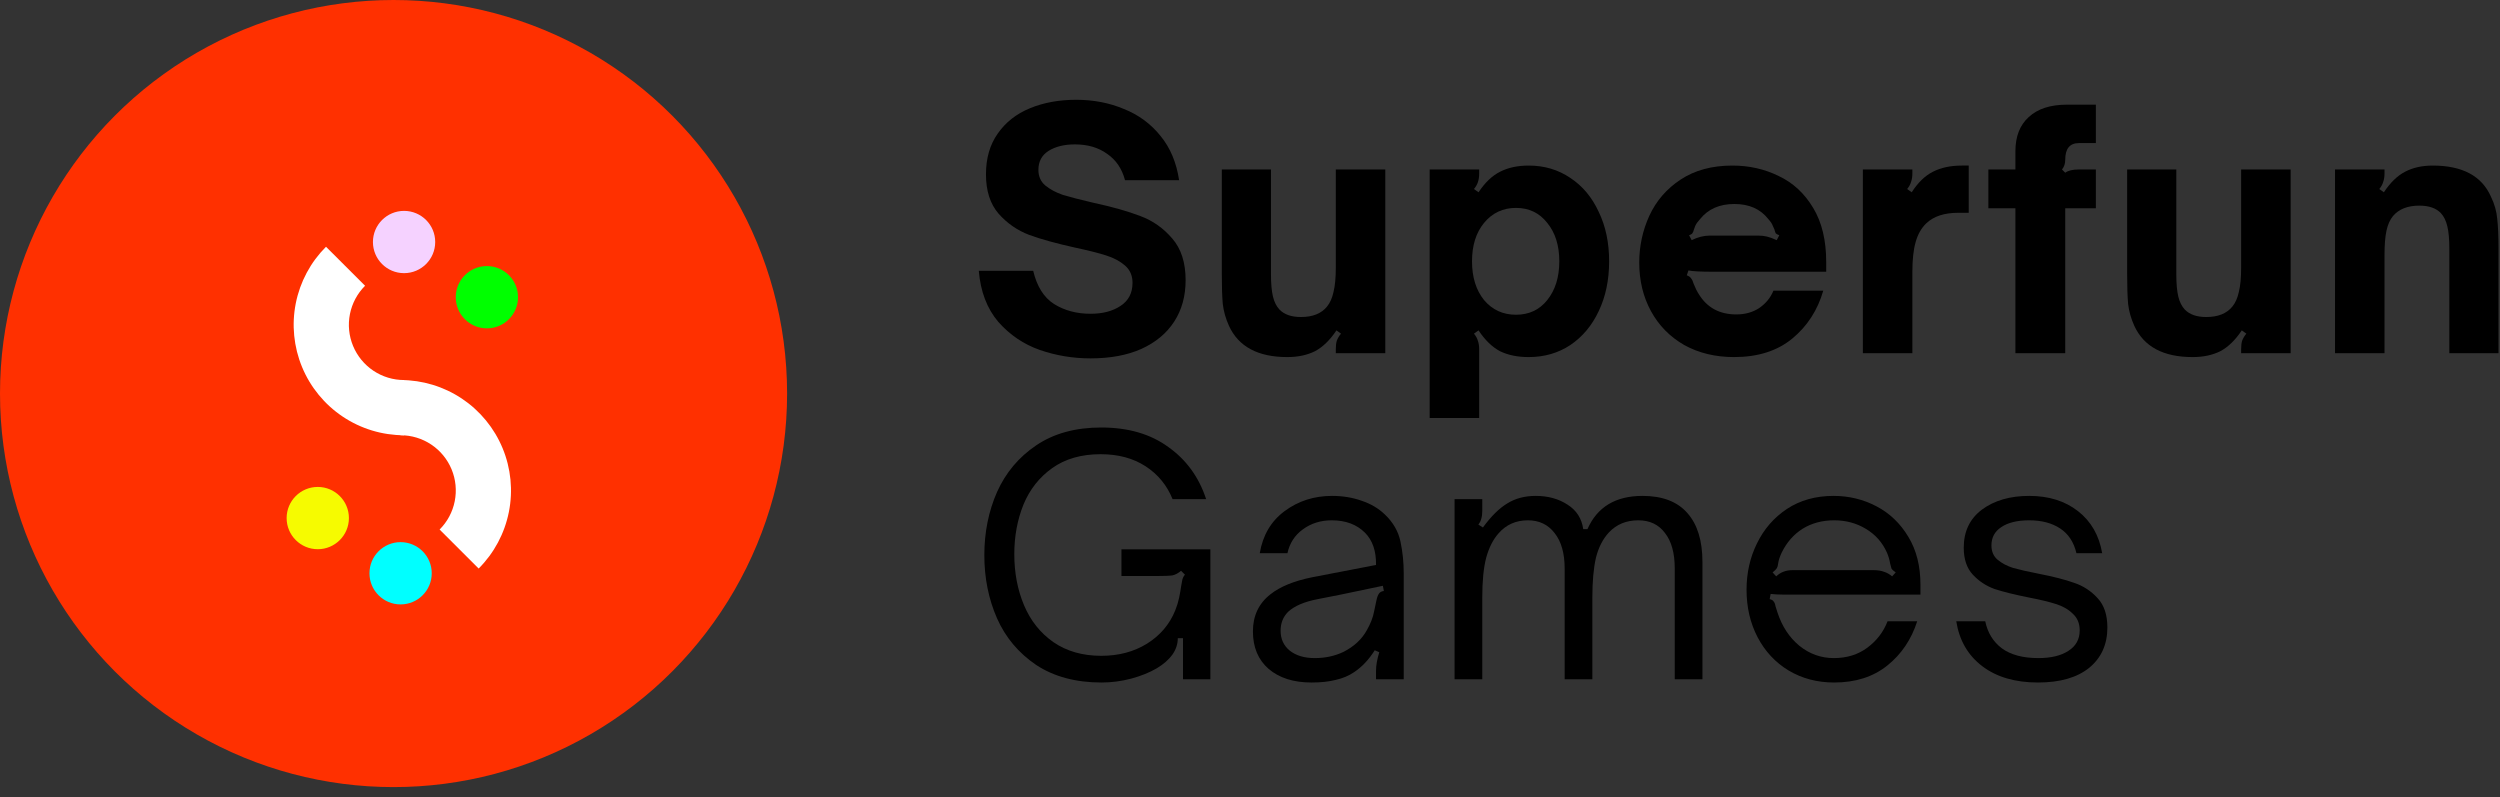 <svg width="207" height="66" viewBox="0 0 207 66" fill="none" xmlns="http://www.w3.org/2000/svg">
<rect x="0" y="0" width="207" height="66" fill="#333333" stroke="none"/>
<path d="M90.294 29.674C88.838 29.674 87.436 29.44 86.087 28.973C84.757 28.506 83.615 27.732 82.662 26.654C81.728 25.557 81.188 24.146 81.044 22.42H85.548C85.854 23.714 86.429 24.631 87.274 25.171C88.137 25.71 89.144 25.98 90.294 25.98C91.301 25.98 92.128 25.764 92.775 25.332C93.441 24.901 93.773 24.263 93.773 23.418C93.773 22.824 93.567 22.348 93.153 21.988C92.739 21.629 92.218 21.35 91.589 21.152C90.978 20.954 90.124 20.739 89.027 20.505C87.481 20.163 86.213 19.813 85.224 19.453C84.236 19.076 83.391 18.491 82.689 17.7C81.988 16.891 81.638 15.804 81.638 14.437C81.638 13.107 81.961 11.983 82.609 11.066C83.256 10.132 84.146 9.43 85.278 8.963C86.411 8.495 87.688 8.262 89.108 8.262C90.528 8.262 91.841 8.513 93.045 9.017C94.268 9.502 95.283 10.248 96.092 11.255C96.901 12.244 97.414 13.466 97.63 14.923H93.153C92.901 13.97 92.407 13.242 91.67 12.738C90.951 12.217 90.061 11.956 89 11.956C88.119 11.956 87.391 12.136 86.816 12.496C86.258 12.855 85.98 13.377 85.98 14.06C85.98 14.599 86.168 15.031 86.546 15.354C86.941 15.678 87.427 15.938 88.002 16.136C88.595 16.316 89.431 16.532 90.51 16.784C92.092 17.125 93.396 17.494 94.42 17.889C95.445 18.267 96.326 18.887 97.063 19.75C97.8 20.595 98.169 21.746 98.169 23.202C98.169 24.514 97.854 25.656 97.225 26.627C96.596 27.598 95.688 28.353 94.501 28.892C93.333 29.413 91.93 29.674 90.294 29.674Z" fill="black"/>
<path d="M106.586 29.566C104.159 29.566 102.549 28.703 101.758 26.977C101.489 26.384 101.318 25.782 101.246 25.171C101.192 24.559 101.165 23.723 101.165 22.663V14.033H105.237V22.716C105.237 23.471 105.291 24.083 105.399 24.55C105.507 25 105.687 25.359 105.938 25.629C106.334 26.042 106.927 26.249 107.718 26.249C108.689 26.249 109.408 25.962 109.876 25.386C110.127 25.081 110.307 24.676 110.415 24.173C110.541 23.669 110.604 23.004 110.604 22.177V14.033H114.703V29.243H110.604V28.919C110.604 28.631 110.631 28.398 110.685 28.218C110.757 28.02 110.873 27.822 111.035 27.625L110.658 27.355C110.118 28.164 109.525 28.739 108.878 29.081C108.231 29.404 107.467 29.566 106.586 29.566Z" fill="black"/>
<path d="M126.575 13.709C127.869 13.709 129.02 14.051 130.027 14.734C131.034 15.399 131.816 16.334 132.373 17.539C132.948 18.725 133.236 20.092 133.236 21.638C133.236 23.184 132.948 24.559 132.373 25.764C131.816 26.95 131.034 27.885 130.027 28.568C129.02 29.234 127.869 29.566 126.575 29.566C125.658 29.566 124.867 29.404 124.202 29.081C123.555 28.739 122.961 28.164 122.422 27.355L122.044 27.625C122.206 27.822 122.314 28.02 122.368 28.218C122.44 28.416 122.476 28.649 122.476 28.919V34.609H118.377V14.033H122.476V14.356C122.476 14.644 122.44 14.887 122.368 15.085C122.314 15.264 122.206 15.453 122.044 15.651L122.422 15.921C122.961 15.111 123.555 14.545 124.202 14.222C124.867 13.88 125.658 13.709 126.575 13.709ZM125.523 17.215C124.445 17.215 123.564 17.628 122.88 18.456C122.215 19.265 121.883 20.325 121.883 21.638C121.883 22.95 122.215 24.02 122.88 24.847C123.564 25.656 124.445 26.06 125.523 26.06C126.602 26.06 127.465 25.656 128.112 24.847C128.777 24.02 129.11 22.95 129.11 21.638C129.11 20.325 128.777 19.265 128.112 18.456C127.465 17.628 126.602 17.215 125.523 17.215Z" fill="black"/>
<path d="M143.578 29.566C142.032 29.566 140.656 29.234 139.452 28.568C138.265 27.885 137.348 26.95 136.701 25.764C136.054 24.577 135.73 23.238 135.73 21.746C135.73 20.379 136.009 19.085 136.566 17.862C137.141 16.622 138.004 15.624 139.155 14.869C140.324 14.096 141.753 13.709 143.443 13.709C144.827 13.709 146.104 13.997 147.272 14.572C148.459 15.13 149.412 16.011 150.131 17.215C150.85 18.402 151.21 19.894 151.21 21.692V22.501H141.933C140.836 22.501 140.126 22.465 139.802 22.393L139.667 22.797C139.829 22.851 139.946 22.932 140.018 23.04C140.108 23.148 140.18 23.301 140.234 23.498C140.378 23.858 140.521 24.146 140.665 24.361C141.348 25.476 142.382 26.034 143.767 26.034C144.504 26.034 145.142 25.854 145.681 25.494C146.221 25.117 146.607 24.64 146.841 24.065H150.967C150.5 25.683 149.646 27.004 148.405 28.029C147.164 29.054 145.555 29.566 143.578 29.566ZM140.072 19.885C140.575 19.633 141.079 19.507 141.582 19.507H145.573C145.843 19.507 146.086 19.534 146.302 19.588C146.535 19.642 146.805 19.741 147.111 19.885L147.326 19.48C147.182 19.426 147.084 19.372 147.03 19.319C146.994 19.247 146.958 19.139 146.922 18.995C146.904 18.959 146.859 18.86 146.787 18.698C146.733 18.536 146.607 18.348 146.409 18.132C145.762 17.305 144.827 16.891 143.605 16.891C142.382 16.891 141.438 17.305 140.773 18.132C140.575 18.348 140.441 18.536 140.369 18.698C140.315 18.86 140.279 18.959 140.261 18.995C140.225 19.139 140.18 19.247 140.126 19.319C140.09 19.372 140 19.426 139.856 19.48L140.072 19.885Z" fill="black"/>
<path d="M154.245 14.033H158.344V14.356C158.344 14.626 158.308 14.86 158.236 15.058C158.182 15.255 158.074 15.453 157.913 15.651L158.29 15.921C158.812 15.111 159.396 14.545 160.043 14.222C160.708 13.88 161.508 13.709 162.443 13.709H163.01V17.619H162.147C160.996 17.619 160.115 17.907 159.504 18.483C159.09 18.878 158.794 19.399 158.614 20.047C158.434 20.676 158.344 21.503 158.344 22.528V29.243H154.245V14.033Z" fill="black"/>
<path d="M166.876 17.242H164.637V14.033H166.876V12.523C166.876 11.3 167.244 10.356 167.981 9.691C168.719 9.008 169.77 8.666 171.137 8.666H173.537V11.848H172.135C171.379 11.848 171.002 12.307 171.002 13.224C171.002 13.547 170.912 13.817 170.732 14.033L171.002 14.303C171.236 14.123 171.613 14.033 172.135 14.033H173.537V17.242H171.002V29.243H166.876V17.242Z" fill="black"/>
<path d="M181.548 29.566C179.12 29.566 177.511 28.703 176.72 26.977C176.451 26.384 176.28 25.782 176.208 25.171C176.154 24.559 176.127 23.723 176.127 22.663V14.033H180.199V22.716C180.199 23.471 180.253 24.083 180.361 24.55C180.469 25 180.649 25.359 180.9 25.629C181.296 26.042 181.889 26.249 182.68 26.249C183.651 26.249 184.37 25.962 184.838 25.386C185.089 25.081 185.269 24.676 185.377 24.173C185.503 23.669 185.566 23.004 185.566 22.177V14.033H189.665V29.243H185.566V28.919C185.566 28.631 185.593 28.398 185.647 28.218C185.719 28.02 185.835 27.822 185.997 27.625L185.62 27.355C185.08 28.164 184.487 28.739 183.84 29.081C183.193 29.404 182.428 29.566 181.548 29.566Z" fill="black"/>
<path d="M193.339 14.033H197.438V14.356C197.438 14.626 197.402 14.86 197.33 15.058C197.276 15.255 197.168 15.453 197.006 15.651L197.384 15.921C197.923 15.111 198.508 14.545 199.137 14.222C199.784 13.88 200.548 13.709 201.429 13.709C203.892 13.709 205.501 14.572 206.256 16.298C206.544 16.891 206.715 17.494 206.769 18.105C206.841 18.716 206.877 19.552 206.877 20.613V29.243H202.804V20.559C202.804 19.804 202.75 19.202 202.643 18.752C202.535 18.285 202.355 17.916 202.103 17.646C201.708 17.233 201.114 17.026 200.323 17.026C199.353 17.026 198.624 17.314 198.139 17.889C197.887 18.195 197.708 18.599 197.6 19.103C197.492 19.606 197.438 20.271 197.438 21.098V29.243H193.339V14.033Z" fill="black"/>
<path d="M91.211 56.512C89.072 56.512 87.265 56.027 85.791 55.056C84.335 54.067 83.256 52.782 82.555 51.2C81.853 49.6 81.503 47.856 81.503 45.968C81.503 44.08 81.853 42.336 82.555 40.736C83.274 39.136 84.353 37.851 85.791 36.88C87.247 35.891 89.045 35.397 91.184 35.397C93.414 35.397 95.265 35.936 96.74 37.015C98.232 38.075 99.275 39.514 99.868 41.33H97.09C96.623 40.179 95.877 39.271 94.852 38.606C93.827 37.941 92.587 37.608 91.13 37.608C89.53 37.608 88.191 37.994 87.112 38.767C86.051 39.523 85.26 40.529 84.739 41.788C84.236 43.046 83.984 44.413 83.984 45.887C83.984 47.433 84.254 48.844 84.793 50.121C85.332 51.397 86.141 52.413 87.22 53.168C88.317 53.923 89.638 54.301 91.184 54.301C92.623 54.301 93.881 53.968 94.96 53.303C96.056 52.62 96.838 51.703 97.306 50.552C97.45 50.193 97.558 49.842 97.63 49.501C97.701 49.159 97.755 48.853 97.791 48.584C97.827 48.368 97.863 48.17 97.899 47.99C97.953 47.811 98.025 47.676 98.115 47.586L97.791 47.262C97.558 47.46 97.324 47.586 97.09 47.64C96.856 47.676 96.407 47.694 95.742 47.694H92.856V45.483H100.218V56.243H97.953V52.845H97.522C97.522 53.33 97.369 53.789 97.063 54.22C96.758 54.633 96.335 55.002 95.796 55.326C95.184 55.685 94.474 55.973 93.665 56.189C92.856 56.404 92.038 56.512 91.211 56.512Z" fill="black"/>
<path d="M108.596 56.512C107.104 56.512 105.917 56.135 105.036 55.38C104.173 54.625 103.742 53.591 103.742 52.278C103.742 50.984 104.227 49.959 105.198 49.204C105.989 48.575 107.131 48.107 108.623 47.802L113.935 46.777C113.953 45.626 113.648 44.736 113.018 44.107C112.335 43.424 111.418 43.082 110.268 43.082C109.351 43.082 108.551 43.334 107.868 43.837C107.202 44.323 106.78 44.979 106.6 45.806H104.308C104.56 44.314 105.243 43.154 106.357 42.327C107.49 41.482 108.803 41.06 110.295 41.06C111.176 41.06 111.994 41.195 112.749 41.464C113.504 41.716 114.142 42.093 114.664 42.597C115.347 43.244 115.778 43.99 115.958 44.835C116.138 45.68 116.228 46.552 116.228 47.451V56.243H113.935V55.541C113.935 55.092 114.025 54.58 114.205 54.004L113.828 53.843C113.342 54.616 112.776 55.218 112.129 55.649C111.679 55.955 111.167 56.171 110.591 56.297C110.034 56.44 109.369 56.512 108.596 56.512ZM108.865 54.49C109.728 54.49 110.519 54.319 111.239 53.977C112.12 53.528 112.767 52.926 113.18 52.17C113.486 51.631 113.684 51.119 113.774 50.633C113.881 50.148 113.944 49.851 113.962 49.743C114.016 49.474 114.088 49.276 114.178 49.15C114.268 49.024 114.403 48.952 114.583 48.934L114.502 48.503L111.023 49.231L109.108 49.609C107.993 49.824 107.175 50.175 106.654 50.66C106.241 51.074 106.034 51.595 106.034 52.224C106.034 52.908 106.286 53.456 106.789 53.87C107.31 54.283 108.002 54.49 108.865 54.49Z" fill="black"/>
<path d="M120.439 41.33H122.732V42.3C122.732 42.552 122.705 42.768 122.651 42.947C122.615 43.109 122.534 43.271 122.408 43.433L122.785 43.676C123.469 42.741 124.143 42.076 124.808 41.68C125.473 41.267 126.255 41.06 127.154 41.06C128.179 41.06 129.06 41.303 129.797 41.788C130.534 42.255 130.966 42.929 131.092 43.81H131.442C132.251 41.977 133.77 41.06 136 41.06C137.654 41.06 138.894 41.536 139.721 42.489C140.548 43.424 140.962 44.772 140.962 46.534V56.243H138.669V47.074C138.669 45.797 138.4 44.817 137.86 44.134C137.339 43.433 136.602 43.082 135.649 43.082C134.66 43.082 133.851 43.415 133.222 44.08C132.719 44.62 132.359 45.321 132.143 46.184C131.945 47.047 131.847 48.152 131.847 49.501V56.243H129.554V47.074C129.554 45.815 129.276 44.835 128.718 44.134C128.179 43.433 127.442 43.082 126.507 43.082C125.518 43.082 124.709 43.442 124.08 44.161C123.63 44.664 123.289 45.339 123.055 46.184C122.839 47.011 122.732 48.116 122.732 49.501V56.243H120.439V41.33Z" fill="black"/>
<path d="M151.868 56.512C150.466 56.512 149.207 56.18 148.092 55.514C146.996 54.849 146.142 53.932 145.53 52.764C144.919 51.595 144.614 50.283 144.614 48.827C144.614 47.442 144.901 46.166 145.476 44.997C146.052 43.81 146.879 42.858 147.958 42.139C149.054 41.419 150.34 41.06 151.814 41.06C153.09 41.06 154.277 41.347 155.374 41.923C156.47 42.498 157.351 43.343 158.016 44.458C158.682 45.554 159.014 46.876 159.014 48.422V49.231H148.362C148.236 49.231 147.984 49.231 147.607 49.231C147.247 49.231 146.915 49.213 146.609 49.177L146.528 49.609C146.69 49.645 146.798 49.707 146.852 49.797C146.924 49.869 146.978 50.004 147.014 50.202C147.068 50.382 147.122 50.552 147.175 50.714C147.553 51.865 148.155 52.782 148.982 53.465C149.827 54.148 150.78 54.49 151.841 54.49C152.92 54.49 153.845 54.202 154.619 53.627C155.392 53.051 155.949 52.323 156.291 51.442H158.745C158.259 52.953 157.432 54.175 156.264 55.11C155.095 56.045 153.63 56.512 151.868 56.512ZM147.068 47.721C147.265 47.541 147.463 47.415 147.661 47.343C147.877 47.253 148.137 47.208 148.443 47.208H155.131C155.473 47.208 155.76 47.253 155.994 47.343C156.228 47.415 156.452 47.541 156.668 47.721L156.965 47.397C156.785 47.271 156.668 47.163 156.614 47.074C156.578 46.966 156.542 46.831 156.506 46.669C156.452 46.346 156.362 46.04 156.237 45.752C155.859 44.907 155.275 44.251 154.484 43.783C153.711 43.316 152.839 43.082 151.868 43.082C150.879 43.082 150.007 43.316 149.252 43.783C148.515 44.251 147.94 44.907 147.526 45.752C147.364 46.094 147.265 46.399 147.229 46.669C147.211 46.831 147.175 46.957 147.122 47.047C147.068 47.136 146.951 47.253 146.771 47.397L147.068 47.721Z" fill="black"/>
<path d="M168.747 56.512C166.859 56.512 165.322 56.063 164.136 55.164C162.949 54.265 162.23 53.025 161.978 51.442H164.378C164.576 52.395 165.035 53.141 165.754 53.681C166.491 54.22 167.498 54.49 168.774 54.49C169.817 54.49 170.644 54.292 171.255 53.896C171.884 53.501 172.199 52.935 172.199 52.197C172.199 51.622 172.01 51.164 171.633 50.822C171.273 50.462 170.806 50.193 170.23 50.013C169.673 49.833 168.927 49.654 167.992 49.474C166.823 49.24 165.88 49.006 165.16 48.773C164.459 48.521 163.857 48.125 163.354 47.586C162.85 47.047 162.598 46.3 162.598 45.348C162.598 43.999 163.102 42.947 164.109 42.192C165.133 41.437 166.437 41.06 168.019 41.06C169.637 41.06 170.985 41.482 172.064 42.327C173.143 43.172 173.808 44.332 174.06 45.806H171.929C171.714 44.889 171.264 44.206 170.581 43.757C169.898 43.307 169.044 43.082 168.019 43.082C167.03 43.082 166.257 43.271 165.7 43.649C165.16 44.008 164.891 44.512 164.891 45.159C164.891 45.662 165.062 46.058 165.403 46.346C165.745 46.633 166.167 46.858 166.671 47.02C167.174 47.163 167.884 47.325 168.801 47.505C170.006 47.739 170.985 47.99 171.741 48.26C172.496 48.512 173.143 48.934 173.682 49.528C174.222 50.103 174.491 50.912 174.491 51.955C174.491 53.357 173.988 54.472 172.981 55.299C171.974 56.108 170.563 56.512 168.747 56.512Z" fill="black"/>
<circle cx="32.586" cy="32.586" r="32.586" fill="#FF3000"/>
<path d="M33.169 50.045C34.593 50.045 35.748 48.891 35.748 47.467C35.748 46.043 34.593 44.889 33.169 44.889C31.746 44.889 30.591 46.043 30.591 47.467C30.591 48.891 31.746 50.045 33.169 50.045Z" fill="#00FFFF"/>
<path d="M26.311 45.475C27.735 45.475 28.89 44.32 28.89 42.897C28.89 41.473 27.735 40.318 26.311 40.318C24.888 40.318 23.733 41.473 23.733 42.897C23.733 44.32 24.888 45.475 26.311 45.475Z" fill="#F6FB00"/>
<path d="M33.169 31.467V36.038C34.073 36.039 34.957 36.307 35.709 36.81C36.461 37.312 37.047 38.027 37.392 38.862C37.738 39.698 37.828 40.617 37.651 41.504C37.475 42.391 37.039 43.206 36.399 43.845L39.633 47.075C40.912 45.796 41.782 44.167 42.135 42.393C42.488 40.62 42.307 38.782 41.615 37.111C40.923 35.441 39.751 34.013 38.248 33.008C36.745 32.004 34.977 31.467 33.169 31.467V31.467Z" fill="white"/>
<path d="M33.457 17.461C32.033 17.461 30.879 18.615 30.879 20.039C30.879 21.463 32.033 22.617 33.457 22.617C34.881 22.617 36.035 21.463 36.035 20.039C36.035 18.615 34.881 17.461 33.457 17.461Z" fill="#F5D2FF"/>
<path d="M40.315 22.031C38.891 22.031 37.736 23.186 37.736 24.609C37.736 26.033 38.891 27.188 40.315 27.188C41.738 27.188 42.893 26.033 42.893 24.609C42.893 23.186 41.738 22.031 40.315 22.031Z" fill="#00FF00"/>
<path d="M33.458 36.039L33.458 31.467C32.553 31.467 31.669 31.199 30.917 30.696C30.166 30.194 29.58 29.479 29.234 28.644C28.888 27.808 28.798 26.889 28.975 26.002C29.152 25.115 29.588 24.3 30.228 23.661L26.993 20.431C25.715 21.71 24.844 23.339 24.491 25.113C24.139 26.886 24.32 28.724 25.012 30.395C25.704 32.065 26.875 33.493 28.379 34.498C29.882 35.502 31.649 36.039 33.458 36.039V36.039Z" fill="white"/>
</svg>
